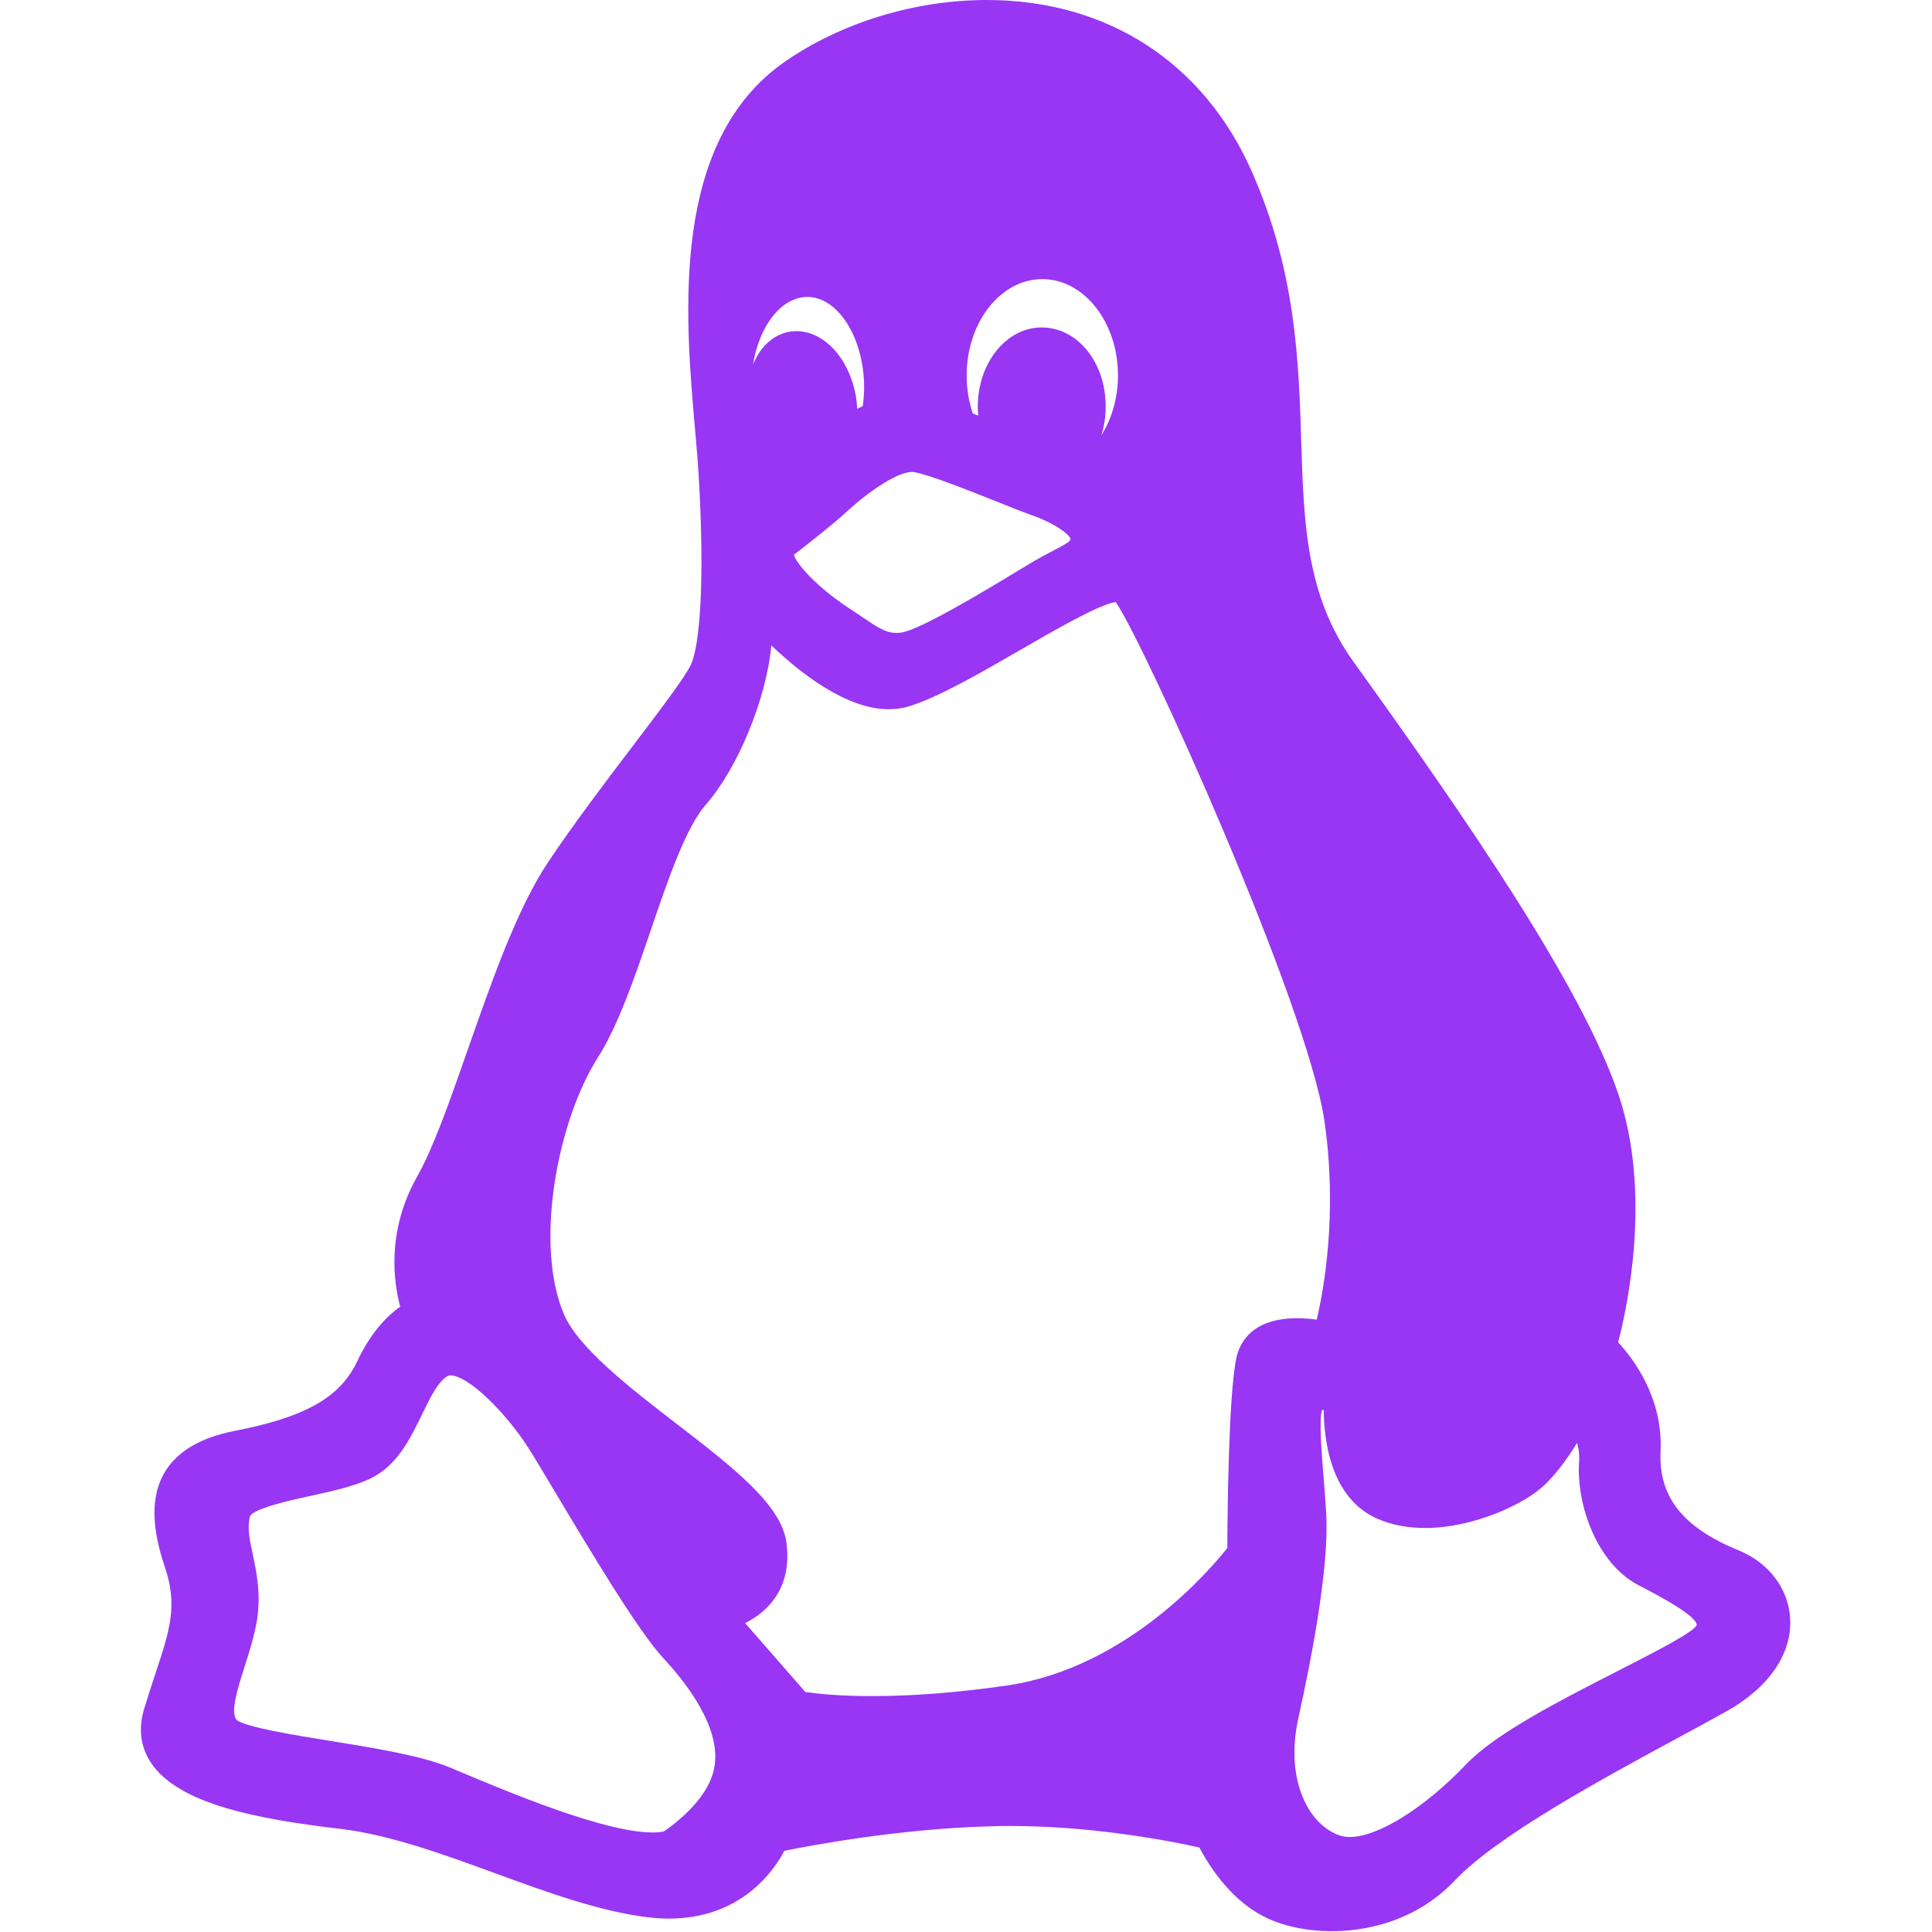 <svg version="1.1" xmlns="http://www.w3.org/2000/svg" xmlns:xlink="http://www.w3.org/1999/xlink" width="304.998px" height="304.998px" viewBox="0,0,256,256"><g fill="#9836f4" fill-rule="nonzero" stroke="none" stroke-width="1" stroke-linecap="butt" stroke-linejoin="miter" stroke-miterlimit="10" stroke-dasharray="" stroke-dashoffset="0" font-family="none" font-weight="none" font-size="none" text-anchor="none" style="mix-blend-mode: normal"><g transform="translate(-0,0) scale(0.839,0.839)"><g id="XMLID_91_"><path d="M274.659,244.888c-8.944,-3.663 -12.77,-8.524 -12.4,-15.777c0.381,-8.466 -4.422,-14.667 -6.703,-17.117c1.378,-5.264 5.405,-23.474 0.004,-39.291c-5.804,-16.93 -23.524,-42.787 -41.808,-68.204c-7.485,-10.438 -7.839,-21.784 -8.248,-34.922c-0.392,-12.531 -0.834,-26.735 -7.822,-42.525c-7.598,-17.193 -22.844,-27.052 -41.831,-27.052c-11.295,0 -22.889,3.53 -31.811,9.684c-18.27,12.609 -15.855,40.1 -14.257,58.291c0.219,2.491 0.425,4.844 0.545,6.853c1.064,17.816 0.096,27.206 -1.17,30.06c-0.819,1.865 -4.851,7.173 -9.118,12.793c-4.413,5.812 -9.416,12.4 -13.517,18.539c-4.893,7.387 -8.843,18.678 -12.663,29.597c-2.795,7.99 -5.435,15.537 -8.005,20.047c-4.871,8.676 -3.659,16.766 -2.647,20.505c-1.844,1.281 -4.508,3.803 -6.757,8.557c-2.718,5.8 -8.233,8.917 -19.701,11.122c-5.27,1.078 -8.904,3.294 -10.804,6.586c-2.765,4.791 -1.259,10.811 0.115,14.925c2.03,6.048 0.765,9.876 -1.535,16.826c-0.53,1.604 -1.131,3.42 -1.74,5.423c-0.959,3.161 -0.613,6.035 1.026,8.542c4.331,6.621 16.969,8.956 29.979,10.492c7.768,0.922 16.27,4.029 24.493,7.035c8.057,2.944 16.388,5.989 23.961,6.913c1.151,0.145 2.291,0.218 3.39,0.218c11.434,0 16.6,-7.587 18.238,-10.704c4.107,-0.838 18.272,-3.522 32.871,-3.882c14.576,-0.416 28.679,2.462 32.674,3.357c1.256,2.404 4.567,7.895 9.845,10.724c2.901,1.586 6.938,2.495 11.073,2.495c0.001,0 0,0 0.001,0c4.416,0 12.817,-1.044 19.466,-8.039c6.632,-7.028 23.202,-16 35.302,-22.551c2.7,-1.462 5.226,-2.83 7.441,-4.065c6.797,-3.768 10.506,-9.152 10.175,-14.771c-0.276,-4.667 -3.365,-8.761 -8.062,-10.684zM124.189,243.535c-0.846,-5.96 -8.513,-11.871 -17.392,-18.715c-7.26,-5.597 -15.489,-11.94 -17.756,-17.312c-4.685,-11.082 -0.992,-30.568 5.447,-40.602c3.182,-5.024 5.781,-12.643 8.295,-20.011c2.714,-7.956 5.521,-16.182 8.66,-19.783c4.971,-5.622 9.565,-16.561 10.379,-25.182c4.655,4.444 11.876,10.083 18.547,10.083c1.027,0 2.024,-0.134 2.977,-0.403c4.564,-1.318 11.277,-5.197 17.769,-8.947c5.597,-3.234 12.499,-7.222 15.096,-7.585c4.453,6.394 30.328,63.655 32.972,82.044c2.092,14.55 -0.118,26.578 -1.229,31.289c-0.894,-0.122 -1.96,-0.221 -3.08,-0.221c-7.207,0 -9.115,3.934 -9.612,6.283c-1.278,6.103 -1.413,25.618 -1.427,30.003c-2.606,3.311 -15.785,18.903 -34.706,21.706c-7.707,1.12 -14.904,1.688 -21.39,1.688c-5.544,0 -9.082,-0.428 -10.551,-0.651l-9.508,-10.879c3.749,-1.851 7.497,-5.757 6.509,-12.805zM136.254,64.149c-0.297,0.128 -0.589,0.265 -0.876,0.411c-0.029,-0.644 -0.096,-1.297 -0.199,-1.952c-1.038,-5.975 -5,-10.312 -9.419,-10.312c-0.327,0 -0.656,0.025 -1.017,0.08c-2.629,0.438 -4.691,2.413 -5.821,5.213c0.991,-6.144 4.472,-10.693 8.602,-10.693c4.85,0 8.947,6.536 8.947,14.272c0,0.975 -0.071,1.945 -0.217,2.981zM173.94,68.756c0.444,-1.414 0.684,-2.944 0.684,-4.532c0,-7.014 -4.45,-12.509 -10.131,-12.509c-5.552,0 -10.069,5.611 -10.069,12.509c0,0.47 0.023,0.941 0.067,1.411c-0.294,-0.113 -0.581,-0.223 -0.861,-0.329c-0.639,-1.935 -0.962,-3.954 -0.962,-6.015c0,-8.387 5.36,-15.211 11.95,-15.211c6.589,0 11.95,6.824 11.95,15.211c0,3.489 -0.963,6.819 -2.628,9.465zM169.081,85.08c-0.095,0.424 -0.297,0.612 -2.531,1.774c-1.128,0.587 -2.532,1.318 -4.289,2.388l-1.174,0.711c-4.718,2.86 -15.765,9.559 -18.764,9.952c-2.037,0.274 -3.297,-0.516 -6.13,-2.441c-0.639,-0.435 -1.319,-0.897 -2.044,-1.362c-5.107,-3.351 -8.392,-7.042 -8.763,-8.485c1.665,-1.287 5.792,-4.508 7.905,-6.415c4.289,-3.988 8.605,-6.668 10.741,-6.668c0.113,0 0.215,0.008 0.321,0.028c2.51,0.443 8.701,2.914 13.223,4.718c2.09,0.834 3.895,1.554 5.165,2.01c4.001,1.374 6.087,3.132 6.34,3.79zM205.028,271.45c2.257,-10.181 4.857,-24.031 4.436,-32.196c-0.097,-1.855 -0.261,-3.874 -0.42,-5.826c-0.297,-3.65 -0.738,-9.075 -0.283,-10.684c0.09,-0.042 0.19,-0.078 0.301,-0.109c0.019,4.668 1.033,13.979 8.479,17.226c2.219,0.968 4.755,1.458 7.537,1.458c7.459,0 15.735,-3.659 19.125,-7.049c1.996,-1.996 3.675,-4.438 4.851,-6.372c0.257,0.753 0.415,1.737 0.332,3.005c-0.443,6.885 2.903,16.019 9.271,19.385l0.927,0.487c2.268,1.19 8.292,4.353 8.389,5.853c-0.001,0.001 -0.051,0.177 -0.387,0.489c-1.509,1.379 -6.82,4.091 -11.956,6.714c-9.111,4.652 -19.438,9.925 -24.076,14.803c-6.53,6.872 -13.916,11.488 -18.376,11.488c-0.537,0 -1.026,-0.068 -1.461,-0.206c-4.844,-1.51 -8.831,-8.499 -6.689,-18.466zM39.917,245.477c-0.494,-2.312 -0.884,-4.137 -0.465,-5.905c0.304,-1.31 6.771,-2.714 9.533,-3.313c3.883,-0.843 7.899,-1.714 10.525,-3.308c3.551,-2.151 5.474,-6.118 7.17,-9.618c1.228,-2.531 2.496,-5.148 4.005,-6.007c0.085,-0.05 0.215,-0.108 0.463,-0.108c2.827,0 8.759,5.943 12.177,11.262c0.867,1.341 2.473,4.028 4.331,7.139c5.557,9.298 13.166,22.033 17.14,26.301c3.581,3.837 9.378,11.214 7.952,17.541c-1.044,4.909 -6.602,8.901 -7.913,9.784c-0.476,0.108 -1.065,0.163 -1.758,0.163c-7.606,0 -22.662,-6.328 -30.751,-9.728l-1.197,-0.503c-4.517,-1.894 -11.891,-3.087 -19.022,-4.241c-5.674,-0.919 -13.444,-2.176 -14.732,-3.312c-1.044,-1.171 0.167,-4.978 1.235,-8.337c0.769,-2.414 1.563,-4.91 1.998,-7.523c0.617,-4.168 -0.109,-7.561 -0.691,-10.287z" id="XMLID_92_"></path></g><g font-family="Inter, apple-system, &quot;system-ui&quot;, &quot;Helvetica Neue&quot;, &quot;Segoe UI&quot;, &quot;Fira Sans&quot;, Roboto, Oxygen, Ubuntu, &quot;Droid Sans&quot;, Arial, sans-serif" font-weight="400" font-size="16" text-anchor="start"></g><g font-family="Inter, apple-system, &quot;system-ui&quot;, &quot;Helvetica Neue&quot;, &quot;Segoe UI&quot;, &quot;Fira Sans&quot;, Roboto, Oxygen, Ubuntu, &quot;Droid Sans&quot;, Arial, sans-serif" font-weight="400" font-size="16" text-anchor="start"></g><g font-family="Inter, apple-system, &quot;system-ui&quot;, &quot;Helvetica Neue&quot;, &quot;Segoe UI&quot;, &quot;Fira Sans&quot;, Roboto, Oxygen, Ubuntu, &quot;Droid Sans&quot;, Arial, sans-serif" font-weight="400" font-size="16" text-anchor="start"></g><g font-family="Inter, apple-system, &quot;system-ui&quot;, &quot;Helvetica Neue&quot;, &quot;Segoe UI&quot;, &quot;Fira Sans&quot;, Roboto, Oxygen, Ubuntu, &quot;Droid Sans&quot;, Arial, sans-serif" font-weight="400" font-size="16" text-anchor="start"></g><g font-family="Inter, apple-system, &quot;system-ui&quot;, &quot;Helvetica Neue&quot;, &quot;Segoe UI&quot;, &quot;Fira Sans&quot;, Roboto, Oxygen, Ubuntu, &quot;Droid Sans&quot;, Arial, sans-serif" font-weight="400" font-size="16" text-anchor="start"></g><g font-family="Inter, apple-system, &quot;system-ui&quot;, &quot;Helvetica Neue&quot;, &quot;Segoe UI&quot;, &quot;Fira Sans&quot;, Roboto, Oxygen, Ubuntu, &quot;Droid Sans&quot;, Arial, sans-serif" font-weight="400" font-size="16" text-anchor="start"></g><g font-family="Inter, apple-system, &quot;system-ui&quot;, &quot;Helvetica Neue&quot;, &quot;Segoe UI&quot;, &quot;Fira Sans&quot;, Roboto, Oxygen, Ubuntu, &quot;Droid Sans&quot;, Arial, sans-serif" font-weight="400" font-size="16" text-anchor="start"></g><g font-family="Inter, apple-system, &quot;system-ui&quot;, &quot;Helvetica Neue&quot;, &quot;Segoe UI&quot;, &quot;Fira Sans&quot;, Roboto, Oxygen, Ubuntu, &quot;Droid Sans&quot;, Arial, sans-serif" font-weight="400" font-size="16" text-anchor="start"></g><g font-family="Inter, apple-system, &quot;system-ui&quot;, &quot;Helvetica Neue&quot;, &quot;Segoe UI&quot;, &quot;Fira Sans&quot;, Roboto, Oxygen, Ubuntu, &quot;Droid Sans&quot;, Arial, sans-serif" font-weight="400" font-size="16" text-anchor="start"></g><g font-family="Inter, apple-system, &quot;system-ui&quot;, &quot;Helvetica Neue&quot;, &quot;Segoe UI&quot;, &quot;Fira Sans&quot;, Roboto, Oxygen, Ubuntu, &quot;Droid Sans&quot;, Arial, sans-serif" font-weight="400" font-size="16" text-anchor="start"></g><g font-family="Inter, apple-system, &quot;system-ui&quot;, &quot;Helvetica Neue&quot;, &quot;Segoe UI&quot;, &quot;Fira Sans&quot;, Roboto, Oxygen, Ubuntu, &quot;Droid Sans&quot;, Arial, sans-serif" font-weight="400" font-size="16" text-anchor="start"></g><g font-family="Inter, apple-system, &quot;system-ui&quot;, &quot;Helvetica Neue&quot;, &quot;Segoe UI&quot;, &quot;Fira Sans&quot;, Roboto, Oxygen, Ubuntu, &quot;Droid Sans&quot;, Arial, sans-serif" font-weight="400" font-size="16" text-anchor="start"></g><g font-family="Inter, apple-system, &quot;system-ui&quot;, &quot;Helvetica Neue&quot;, &quot;Segoe UI&quot;, &quot;Fira Sans&quot;, Roboto, Oxygen, Ubuntu, &quot;Droid Sans&quot;, Arial, sans-serif" font-weight="400" font-size="16" text-anchor="start"></g><g font-family="Inter, apple-system, &quot;system-ui&quot;, &quot;Helvetica Neue&quot;, &quot;Segoe UI&quot;, &quot;Fira Sans&quot;, Roboto, Oxygen, Ubuntu, &quot;Droid Sans&quot;, Arial, sans-serif" font-weight="400" font-size="16" text-anchor="start"></g><g font-family="Inter, apple-system, &quot;system-ui&quot;, &quot;Helvetica Neue&quot;, &quot;Segoe UI&quot;, &quot;Fira Sans&quot;, Roboto, Oxygen, Ubuntu, &quot;Droid Sans&quot;, Arial, sans-serif" font-weight="400" font-size="16" text-anchor="start"></g></g></g></svg>